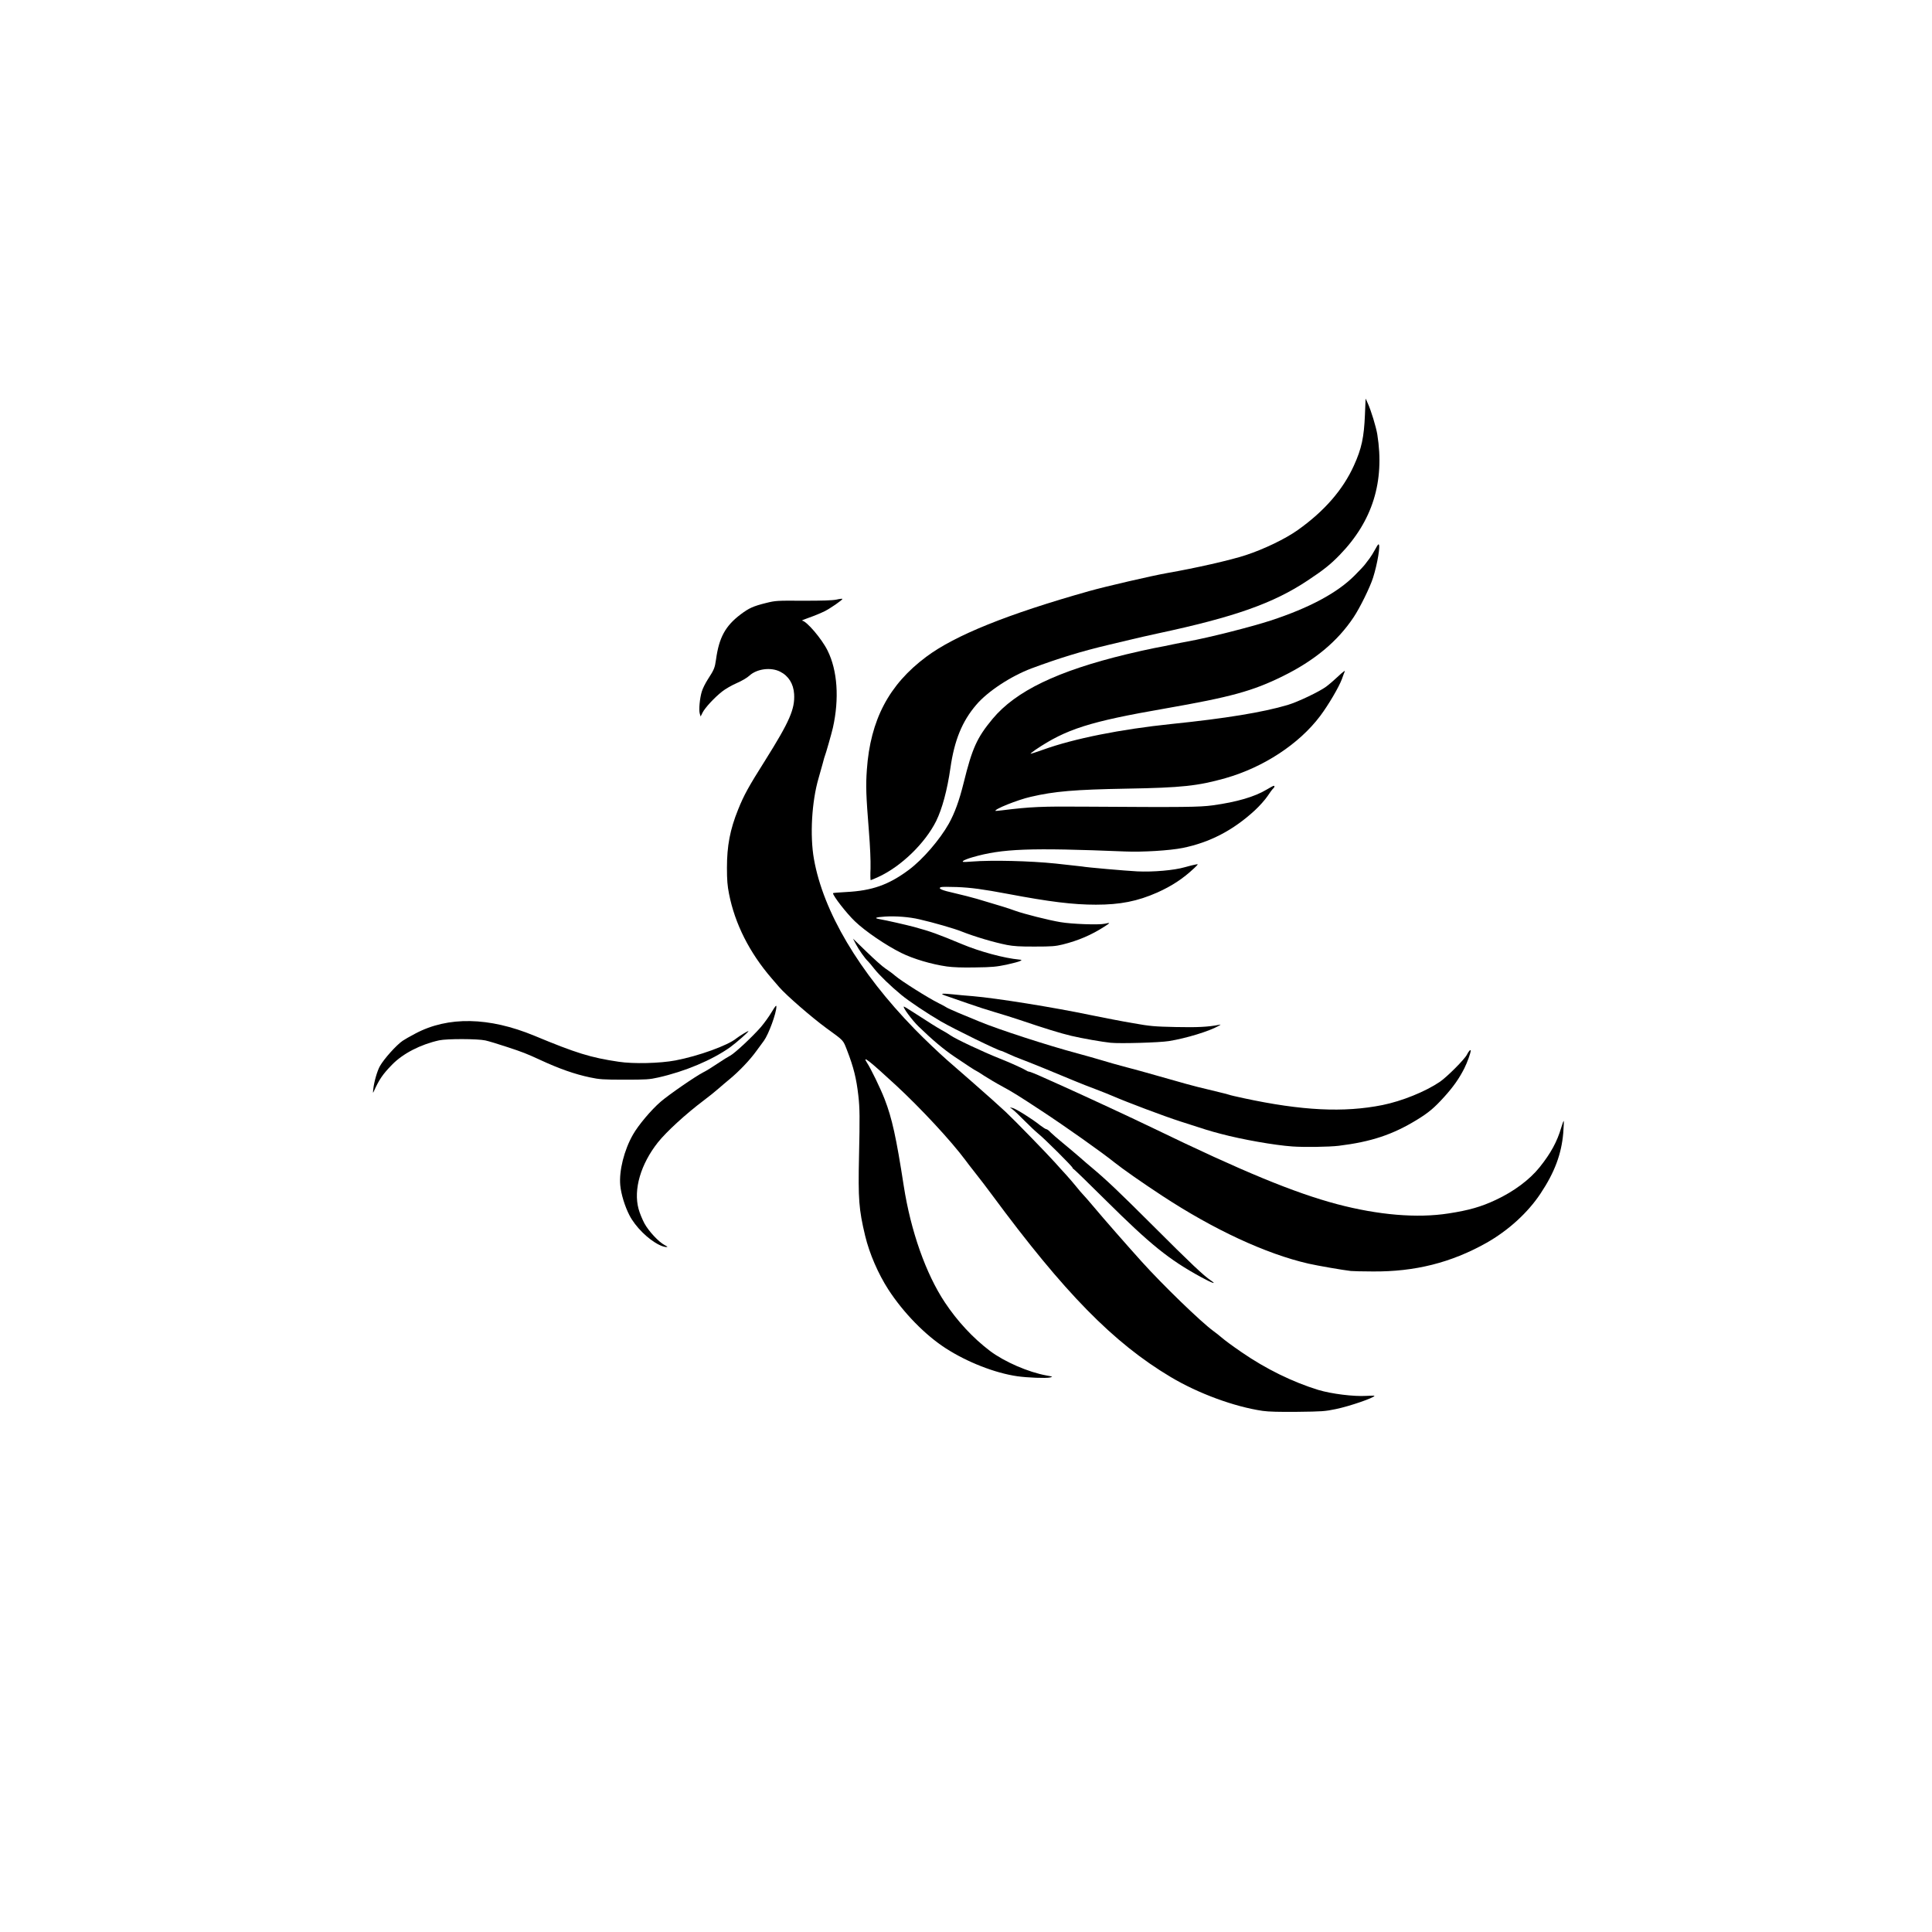 <?xml version="1.0" encoding="utf-8"?>
<svg version="1.2" baseProfile="tiny-ps" xmlns="http://www.w3.org/2000/svg" width="1024px" height="1024px" viewBox="0 0 1024 1024" preserveAspectRatio="xMidYMid meet">
 <g fill="#000000">
  <path d="M669.25 747.80 c-15 -2.20 -34.10 -9.20 -48.75 -17.95 -30.35 -18.10 -56.35 -44.60 -94.75 -96.60 -2.45 -3.35 -6.40 -8.50 -8.75 -11.45 -2.35 -3 -4.70 -6 -5.20 -6.75 -7.60 -10.25 -23.70 -27.60 -37 -39.90 -14.05 -12.95 -18 -16.10 -15.35 -12 2.10 3.15 7.20 13.70 9.40 19.35 3.95 10.15 6.20 20.45 10.15 46 3.70 23.90 11.70 46.60 21.80 61.80 6.60 9.95 14.90 18.90 23.95 25.75 7.65 5.75 20.30 11.25 30 13 3.40 0.60 3.45 0.65 1.75 1.05 -2 0.50 -11.95 0.10 -17.25 -0.65 -11.85 -1.70 -26.55 -7.45 -37.95 -14.80 -10.95 -7.05 -22.45 -18.85 -30.45 -31.15 -5.40 -8.40 -10 -18.95 -12.30 -28.50 -3.35 -14 -3.75 -19.45 -3.25 -42.25 0.45 -20.55 0.40 -25.40 -0.35 -32 -1.05 -9.20 -2.50 -15.05 -6 -24.10 -2.20 -5.60 -1.45 -4.80 -11 -11.75 -7.90 -5.80 -21.20 -17.35 -24.95 -21.70 -0.70 -0.85 -2.50 -2.95 -4.05 -4.70 -11.70 -13.55 -19.45 -28.90 -22.55 -44.75 -0.85 -4.25 -1.10 -7.35 -1.10 -13.75 0 -11.65 1.60 -20.25 5.95 -31 3.05 -7.55 5.35 -11.80 14.35 -26.05 12.90 -20.55 15.80 -27.20 15.30 -35.15 -0.35 -5.40 -2.95 -9.55 -7.40 -11.80 -4.90 -2.50 -12.35 -1.55 -16.35 2.15 -1.25 1.15 -4 2.75 -6.75 3.95 -2.55 1.10 -6 3.10 -7.70 4.45 -4.10 3.25 -8.95 8.50 -10.30 11.10 l-1.05 2.10 -0.45 -1.50 c-0.60 -2 0 -8.30 1.10 -11.80 0.45 -1.55 1.90 -4.40 3.15 -6.35 3.40 -5.25 3.70 -6.05 4.35 -10.50 1.60 -11.70 4.95 -17.85 13.10 -24 4.40 -3.30 6.60 -4.30 13.40 -6 5.10 -1.25 5.65 -1.30 19.70 -1.20 10.35 0 15.40 -0.15 17.65 -0.60 1.75 -0.40 3.15 -0.55 3.15 -0.35 -0.05 0.60 -6.35 5 -9.50 6.55 -1.80 0.90 -5.40 2.40 -8 3.30 -2.60 0.90 -4.35 1.65 -3.90 1.65 2.30 0.10 10.40 9.55 13.50 15.80 5.30 10.60 6.30 25.60 2.85 41 -0.60 2.70 -3.90 14.25 -4.20 14.75 -0.10 0.15 -0.65 1.95 -1.15 4 -0.55 2.05 -1.55 5.65 -2.25 8 -3.60 12.30 -4.65 30.35 -2.45 42.75 4.90 27.90 23.90 59.95 53.40 90.20 5.20 5.35 13.05 12.80 17.45 16.65 4.40 3.85 10.25 8.95 12.95 11.30 8 7 14.60 12.90 17.90 16 4.50 4.20 22 22.20 26.15 26.85 1.40 1.55 3.95 4.45 5.80 6.40 1.80 2 4.25 4.85 5.45 6.35 1.20 1.50 2.75 3.35 3.45 4.05 0.70 0.70 3.45 3.85 6.05 6.95 4.75 5.70 16.90 19.55 24.95 28.50 11.25 12.50 31.55 32.15 38.20 37 1.30 0.95 3.25 2.45 4.25 3.35 2 1.70 5.30 4.15 10.60 7.80 12.90 8.90 27.10 15.85 40.75 20.05 7.05 2.10 18.70 3.55 25.40 3.15 2.40 -0.15 4.35 -0.15 4.35 -0.05 0 1 -13.20 5.55 -20.50 7.05 -5.70 1.20 -7.45 1.30 -20.25 1.45 -9.65 0.10 -15.40 -0.05 -18.50 -0.50z"/>
  <path d="M636.50 676.85 c-16.95 -9.25 -26.75 -17.20 -50.40 -40.65 -9.25 -9.20 -17 -16.70 -17.20 -16.70 -0.20 0 -0.40 -0.25 -0.40 -0.50 0 -0.65 -15.05 -15.65 -18.40 -18.30 -1.30 -1.05 -4.50 -4.10 -7.10 -6.70 -2.60 -2.65 -5.40 -5.35 -6.25 -5.95 l-1.50 -1.10 1.45 0.30 c1.65 0.35 10.55 5.90 14.55 9.15 1.50 1.15 3 2.10 3.35 2.10 0.40 0 1.40 0.75 2.20 1.65 0.85 0.85 3.75 3.40 6.45 5.60 2.70 2.20 6.70 5.60 8.90 7.50 2.20 1.95 5.05 4.40 6.40 5.50 8.15 6.85 14.35 12.75 32.45 30.80 20.25 20.25 27 26.60 30.75 29.10 3.60 2.45 0.60 1.40 -5.25 -1.80z"/>
  <path d="M716 673.65 c-4.10 -0.45 -17.65 -2.80 -22.50 -3.90 -22.60 -5.20 -50.05 -17.95 -77.50 -35.95 -10.65 -7 -20.75 -14.05 -25.20 -17.60 -6.70 -5.40 -26.35 -19.30 -38.80 -27.45 -11.85 -7.80 -15.20 -9.90 -20.65 -12.85 -3.10 -1.65 -7.45 -4.25 -9.70 -5.70 -2.25 -1.50 -4.20 -2.70 -4.35 -2.70 -0.25 0 -5.10 -3.15 -11.50 -7.50 -5.70 -3.85 -11.70 -8.90 -18.95 -15.95 -3.40 -3.25 -8.75 -10.55 -7.75 -10.55 0.25 0 4 2.35 8.30 5.15 4.35 2.85 9.45 6.05 11.35 7.10 1.95 1.05 4.20 2.40 5 3 2.65 1.90 17.10 8.70 26 12.25 5.45 2.15 12.75 5.45 13.95 6.25 0.55 0.40 1.35 0.75 1.75 0.75 0.40 0 3.80 1.35 7.50 3.05 3.75 1.70 8.70 3.90 11.05 4.95 11.55 5.20 36.65 16.85 47.50 22.10 46.95 22.75 74.60 34.15 97.25 40.15 21.80 5.75 42.35 7.50 59 4.90 10.75 -1.65 17.25 -3.50 25 -7.15 9.55 -4.45 17.90 -10.65 23.25 -17.30 5.95 -7.40 9.35 -13.70 11.50 -21.10 0.60 -2.05 1.20 -3.60 1.30 -3.45 0.15 0.10 0 3 -0.25 6.40 -0.95 11.10 -4.55 20.80 -12 32 -6.75 10.20 -17.10 19.65 -28.80 26.25 -18.60 10.45 -37.85 15.30 -60.20 15.10 -5.40 0 -10.60 -0.15 -11.55 -0.25z"/>
  <path d="M349.40 659.80 c-5.85 -2.85 -12.60 -9.55 -15.75 -15.60 -2.45 -4.75 -4.45 -11.20 -4.90 -16 -0.70 -7.65 2.05 -18.65 6.75 -26.85 2.80 -4.95 9.65 -13.10 14.65 -17.40 4.35 -3.75 18.40 -13.45 22.60 -15.60 1.40 -0.65 4.75 -2.75 7.50 -4.60 2.75 -1.85 5.80 -3.75 6.80 -4.25 2.35 -1.20 11.90 -10.15 16.20 -15.10 1.80 -2.10 4.40 -5.70 5.75 -8 2 -3.30 2.50 -3.85 2.50 -2.85 0 3.45 -4.10 14.60 -6.60 18.05 -0.70 0.90 -2.55 3.45 -4.15 5.65 -3.40 4.70 -9.10 10.65 -13.95 14.65 -1.90 1.55 -4.75 4 -6.30 5.35 -1.60 1.40 -4.95 4.10 -7.50 6 -9.50 7.15 -19.80 16.60 -24.30 22.25 -9.10 11.50 -13.05 24.95 -10.25 35.25 0.60 2.25 2.05 5.70 3.15 7.75 2.30 4.15 7.50 9.75 10.65 11.40 1.75 0.95 1.85 1.05 0.75 1.05 -0.70 0 -2.30 -0.50 -3.60 -1.15z"/>
  <path d="M685 607.65 c-9.35 -0.65 -26.55 -3.65 -38 -6.70 -5.55 -1.45 -8.15 -2.25 -21.50 -6.60 -8.70 -2.80 -28.40 -10.25 -35.30 -13.25 -1.95 -0.85 -6.20 -2.55 -9.50 -3.80 -3.25 -1.20 -8.20 -3.15 -10.95 -4.30 -11.30 -4.75 -24.75 -10.20 -28.25 -11.50 -2.05 -0.75 -5.25 -2.05 -7.10 -2.95 -1.85 -0.85 -3.50 -1.55 -3.65 -1.55 -1.35 0 -25 -11.55 -32 -15.60 -7.05 -4.10 -16.95 -10.70 -21 -14.05 -5.60 -4.60 -11.80 -10.60 -14.35 -13.85 -1.40 -1.80 -2.90 -3.60 -3.35 -4 -1.55 -1.40 -4.95 -6.25 -6.45 -9.15 l-1.50 -2.85 7.30 7.05 c4 3.90 8.45 7.85 9.85 8.75 1.40 0.90 3.80 2.65 5.30 3.95 3.20 2.75 17.65 11.85 22.95 14.45 2.05 1 3.95 2.05 4.25 2.30 0.30 0.25 3.25 1.55 6.50 2.95 3.30 1.35 8.25 3.40 11 4.55 9.85 4.10 36.15 12.65 51.75 16.80 4.55 1.25 10.50 2.90 13.25 3.75 2.75 0.85 7.80 2.30 11.25 3.20 3.45 0.90 8.85 2.35 12 3.25 13.95 3.90 16.55 4.65 21.25 6 2.75 0.80 8.90 2.35 13.65 3.45 4.75 1.15 8.85 2.15 9.10 2.30 0.20 0.15 3.65 0.95 7.60 1.80 30.85 6.65 53.20 7.75 73.65 3.65 10.35 -2.10 22.70 -7.10 30.40 -12.30 3.75 -2.55 13.10 -11.90 14.35 -14.40 0.95 -1.90 2 -3 2 -2.10 0 1.20 -1.80 6.20 -3.35 9.30 -2.70 5.35 -5.85 9.85 -10.70 15.20 -5.15 5.70 -8.20 8.30 -14.25 12 -13 8 -24.50 11.80 -41.70 13.90 -5.10 0.60 -18.30 0.80 -24.50 0.35z"/>
  <path d="M197.85 577.25 c0.40 -3.80 2.10 -9.75 3.55 -12.25 2.20 -3.85 8.65 -11.05 12 -13.35 0.95 -0.65 3.95 -2.40 6.75 -3.85 17.35 -9.20 39 -8.80 63.05 1.15 22.25 9.25 29.85 11.60 44.70 13.80 7.75 1.20 21.95 0.85 30.10 -0.70 12.30 -2.35 27.75 -7.95 32.25 -11.65 1.45 -1.15 5.90 -3.90 6.40 -3.90 0.65 0 -6.35 6.15 -9.65 8.55 -9.55 6.80 -24.05 12.90 -38.15 16.05 -4.60 1.05 -6.40 1.15 -17.85 1.15 -11.40 0 -13.30 -0.15 -18.25 -1.20 -8.10 -1.70 -16.25 -4.55 -26.50 -9.30 -7.05 -3.25 -9.20 -4.10 -17.25 -6.75 -4.80 -1.60 -10.10 -3.20 -11.75 -3.55 -4 -0.90 -20.40 -0.95 -24.50 -0.05 -9.90 2.20 -19.15 6.95 -24.95 12.90 -4.95 5.05 -6.90 7.95 -9.70 14.20 -0.45 1.05 -0.50 0.85 -0.25 -1.25z"/>
  <path d="M588.75 552.70 c-4.45 -0.45 -15.35 -2.35 -21 -3.70 -5.85 -1.40 -13.65 -3.80 -27.10 -8.35 -3.60 -1.20 -9.60 -3.10 -13.25 -4.15 -3.65 -1.05 -10.25 -3.20 -14.65 -4.75 -4.40 -1.55 -9.10 -3.20 -10.50 -3.65 -4.50 -1.45 -3.80 -1.75 2.55 -1.10 2.70 0.30 7.65 0.75 10.95 1 12.40 1.05 42.70 5.90 62.50 10.05 6.60 1.35 16.60 3.30 22.25 4.25 9.30 1.65 11.40 1.80 22.75 2.05 11.40 0.25 17.10 -0.05 22.75 -1.15 1.25 -0.25 1.25 -0.25 -0.10 0.55 -4.90 2.80 -17.25 6.60 -26.40 8.05 -5 0.80 -25.65 1.40 -30.75 0.90z"/>
  <path d="M501.85 512.25 c-8.15 -1.15 -17.85 -4.05 -24.10 -7.15 -8.10 -4 -19.15 -11.50 -24.65 -16.80 -4.35 -4.15 -11.60 -13.45 -11.60 -14.90 0 -0.15 3.10 -0.40 6.90 -0.60 13.85 -0.70 22.60 -3.80 33.35 -11.80 7.30 -5.45 16.30 -15.85 21.15 -24.45 3.15 -5.70 5.50 -12.15 7.85 -21.60 4.55 -18.45 7.05 -23.95 15.35 -33.95 12.30 -14.75 34.35 -25.35 70.90 -34.20 5.10 -1.25 11.75 -2.70 14.75 -3.30 3.05 -0.55 7.55 -1.45 10 -2 2.50 -0.50 5.95 -1.20 7.75 -1.50 11.45 -2.10 33.35 -7.65 44 -11.10 20.55 -6.75 35.30 -14.65 44.50 -23.90 2.35 -2.35 4.75 -4.90 5.40 -5.75 0.60 -0.80 1.75 -2.35 2.55 -3.35 0.75 -1 2.05 -3.10 2.85 -4.60 0.80 -1.55 1.60 -2.80 1.85 -2.80 1.15 0 -0.55 10.30 -2.90 17.70 -1.60 5.05 -6.95 15.95 -10.30 20.95 -8.55 12.85 -20.80 23 -37.55 31.25 -16 7.90 -27.60 11.05 -62.20 17.10 -40.30 7 -52.60 10.90 -68.95 21.95 -1.65 1.15 -2.75 2.05 -2.45 2.05 0.30 0 3.35 -1 6.75 -2.20 16.20 -5.85 41.15 -10.80 67.70 -13.55 28.80 -2.95 48.60 -6.20 61.75 -10.10 5.50 -1.65 16.90 -7.10 20.45 -9.75 1.55 -1.15 4.45 -3.65 6.50 -5.60 2.05 -1.95 3.55 -3.10 3.35 -2.55 -0.25 0.55 -0.95 2.40 -1.55 4.15 -1.60 4.30 -7.15 13.75 -11.50 19.55 -11.20 14.90 -30.05 27.25 -50.25 33 -14.55 4.10 -23.05 5.05 -52.25 5.55 -27.70 0.50 -38.40 1.40 -51 4.35 -6.85 1.55 -19.55 6.65 -18.60 7.45 0.05 0.05 1.55 -0.10 3.35 -0.30 15.45 -1.90 20.80 -2.15 45 -1.95 51.65 0.35 59.75 0.25 66.75 -0.70 12.80 -1.75 22.30 -4.55 28.60 -8.35 1.85 -1.10 3.50 -2 3.75 -2 0.65 0 0.45 0.85 -0.35 1.50 -0.40 0.35 -1.75 2.15 -2.95 4 -1.25 1.85 -4.25 5.25 -6.70 7.50 -11.45 10.55 -23.90 17.05 -38.35 19.95 -6.70 1.35 -21.25 2.25 -30.50 1.85 -50.60 -2.05 -65.05 -1.50 -80.75 3.05 -2.35 0.65 -4.60 1.55 -5 1.95 -0.65 0.65 -0.15 0.70 4.50 0.35 10.85 -0.85 30.85 -0.35 44.50 1.05 7 0.75 13.30 1.45 14 1.55 2.50 0.50 22.80 2.25 29.25 2.60 8.50 0.40 19.45 -0.55 25.20 -2.20 2.35 -0.65 5 -1.35 5.80 -1.45 1.50 -0.30 1.50 -0.25 -0.75 1.90 -5.90 5.55 -11.80 9.45 -19.60 12.95 -10.55 4.65 -19.60 6.45 -32.55 6.45 -12.10 0 -24.35 -1.50 -46.85 -5.75 -13.05 -2.45 -19.30 -3.30 -26.85 -3.60 -4.15 -0.15 -7.95 -0.15 -8.45 0.05 -1.80 0.70 0.50 1.70 7.30 3.20 3.70 0.85 9 2.20 11.75 3 11.40 3.35 17.20 5.15 20.40 6.35 4.40 1.60 17.80 5 23.90 6 6 1.05 20.45 1.55 23.45 0.85 1.20 -0.30 2.30 -0.45 2.40 -0.35 0.10 0.10 -1 0.95 -2.50 1.85 -6.90 4.45 -13.90 7.45 -22.15 9.50 -3.90 0.95 -5.85 1.10 -14.75 1.10 -7.90 0.05 -11.30 -0.20 -14.75 -0.85 -7.05 -1.40 -17.15 -4.40 -24.10 -7.15 -3.85 -1.55 -14.75 -4.70 -22.40 -6.45 -5.30 -1.25 -12.45 -1.80 -18.10 -1.45 -5.10 0.35 -6.15 0.80 -3.05 1.35 4 0.70 14.05 3 18.40 4.15 8.95 2.45 12.35 3.70 25.35 9.10 9.55 4 22.35 7.45 30.40 8.20 1.45 0.15 1.45 0.20 0.45 0.75 -0.60 0.35 -3.85 1.20 -7.25 1.95 -5.30 1.10 -7.65 1.35 -16.45 1.45 -6.90 0.15 -11.85 -0.05 -15.15 -0.50z"/>
  <path d="M461.40 460.15 c0.10 -4 -0.20 -11.30 -0.85 -19.40 -1.55 -19.50 -1.70 -24.25 -1.10 -32.75 1.85 -26.45 11.70 -45.15 31.50 -59.90 15.25 -11.40 43.20 -22.65 86.30 -34.80 8.65 -2.45 33.55 -8.20 41.25 -9.55 15.45 -2.70 33.50 -6.80 41.75 -9.50 9.75 -3.20 21.05 -8.65 27.65 -13.35 14 -9.95 23.90 -21.30 29.70 -34.15 4.10 -9 5.35 -14.95 5.85 -27 l0.35 -8.50 1.15 2.50 c1.70 3.70 4.40 12.50 5.05 16.50 4 25.05 -2.55 46 -19.95 63.90 -4.85 5 -8.45 7.90 -17 13.55 -18.10 12.05 -38.70 19.35 -79.45 28.05 -4.50 1 -10.45 2.30 -13.25 3 -2.80 0.65 -8.45 2 -12.60 3 -14.60 3.45 -26.45 7.10 -41 12.50 -11 4.15 -23.20 12.15 -29.30 19.30 -7.50 8.75 -11.60 18.80 -13.70 33.45 -1.70 11.85 -4.40 21.75 -7.60 28.25 -5.90 11.75 -18.55 24 -30.50 29.50 -2.10 0.95 -3.95 1.75 -4.15 1.75 -0.20 0 -0.25 -2.85 -0.10 -6.35z"/>
 </g>
</svg>
